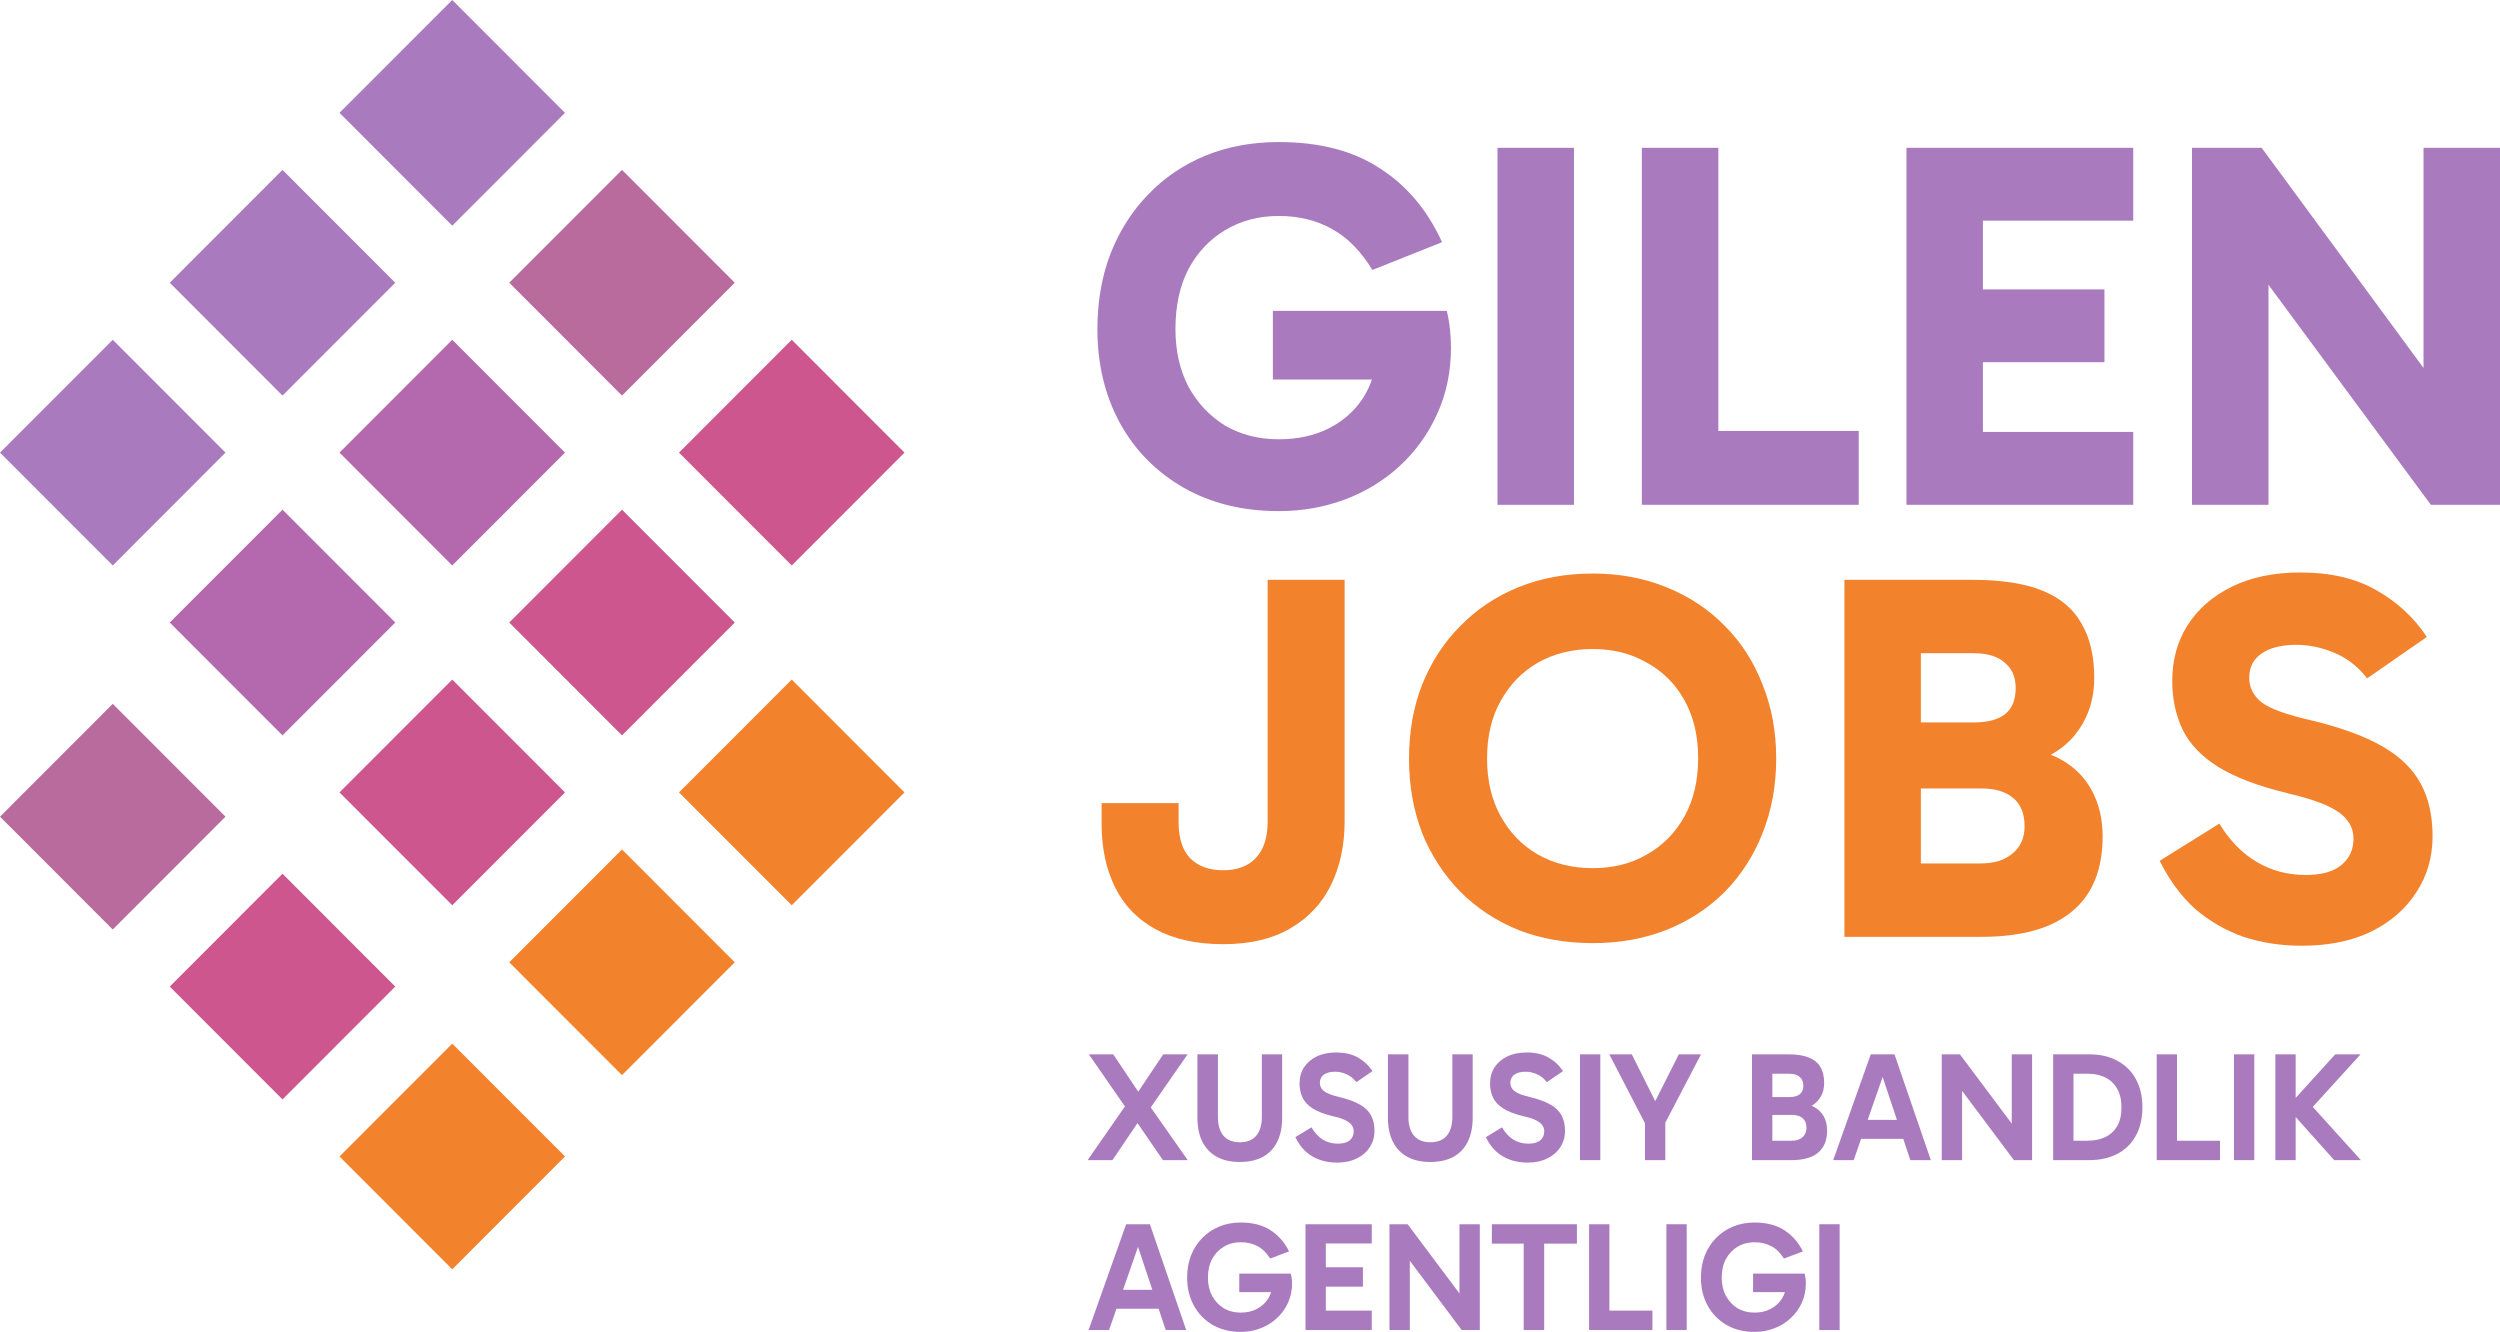 <svg width="229" height="122" viewBox="0 0 229 122" fill="none" xmlns="http://www.w3.org/2000/svg">
<path d="M210.828 86.63C208.941 86.63 207.165 86.358 205.502 85.814C203.871 85.238 202.399 84.389 201.088 83.269C199.808 82.117 198.721 80.644 197.825 78.851L203.295 75.442C204.223 76.978 205.358 78.147 206.702 78.947C208.045 79.748 209.548 80.148 211.212 80.148C212.651 80.148 213.739 79.844 214.474 79.235C215.21 78.627 215.578 77.827 215.578 76.834C215.578 76.194 215.402 75.65 215.05 75.202C214.73 74.721 214.139 74.273 213.275 73.857C212.411 73.441 211.164 73.041 209.532 72.656C206.878 72.016 204.766 71.216 203.199 70.255C201.664 69.295 200.576 68.159 199.936 66.846C199.297 65.501 198.977 64.013 198.977 62.38C198.977 60.459 199.441 58.763 200.368 57.29C201.328 55.785 202.687 54.601 204.447 53.736C206.206 52.872 208.301 52.44 210.732 52.44C213.483 52.44 215.802 52.984 217.689 54.073C219.608 55.161 221.144 56.586 222.295 58.346L216.825 62.14C215.994 61.052 214.986 60.267 213.803 59.787C212.651 59.307 211.5 59.067 210.348 59.067C208.973 59.067 207.901 59.339 207.133 59.883C206.398 60.395 206.03 61.132 206.03 62.092C206.03 62.988 206.414 63.741 207.181 64.349C207.949 64.925 209.452 65.469 211.692 65.982C214.378 66.622 216.538 67.406 218.169 68.335C219.8 69.263 220.984 70.4 221.719 71.744C222.455 73.089 222.823 74.705 222.823 76.594C222.823 78.515 222.327 80.228 221.336 81.732C220.376 83.237 219.001 84.438 217.209 85.334C215.418 86.198 213.291 86.63 210.828 86.63Z" fill="#F3822D"/>
<path d="M168.947 85.814V53.112H180.654C183.341 53.112 185.5 53.448 187.131 54.121C188.762 54.793 189.946 55.801 190.682 57.146C191.449 58.459 191.833 60.107 191.833 62.092C191.833 63.661 191.481 65.053 190.778 66.27C190.106 67.454 189.178 68.383 187.995 69.055C186.811 69.727 185.468 70.064 183.964 70.064L184.108 68.527C185.996 68.527 187.563 68.879 188.81 69.583C190.058 70.288 191.001 71.248 191.641 72.465C192.281 73.681 192.601 75.058 192.601 76.594C192.601 79.668 191.657 81.972 189.77 83.509C187.915 85.046 185.164 85.814 181.517 85.814H168.947ZM175.952 56.714V81.876L173.457 79.091H181.421C182.669 79.091 183.644 78.787 184.348 78.179C185.084 77.571 185.452 76.738 185.452 75.682C185.452 74.529 185.1 73.665 184.396 73.089C183.724 72.513 182.765 72.224 181.517 72.224H173.457V66.174H180.798C182.077 66.174 183.037 65.918 183.676 65.406C184.316 64.893 184.636 64.093 184.636 63.005C184.636 62.012 184.3 61.244 183.628 60.7C182.989 60.123 182.045 59.835 180.798 59.835H173.649L175.952 56.714Z" fill="#F3822D"/>
<path d="M129.066 69.487C129.066 67.022 129.466 64.765 130.266 62.716C131.097 60.636 132.265 58.843 133.768 57.338C135.272 55.801 137.047 54.617 139.094 53.785C141.141 52.952 143.412 52.536 145.907 52.536C148.338 52.536 150.577 52.952 152.624 53.785C154.704 54.617 156.495 55.801 157.998 57.338C159.502 58.843 160.653 60.636 161.453 62.716C162.284 64.765 162.7 67.022 162.7 69.487C162.7 71.952 162.284 74.225 161.453 76.306C160.653 78.355 159.502 80.148 157.998 81.684C156.495 83.189 154.704 84.358 152.624 85.19C150.577 85.99 148.338 86.39 145.907 86.39C143.412 86.39 141.141 85.99 139.094 85.19C137.047 84.358 135.272 83.189 133.768 81.684C132.265 80.148 131.097 78.355 130.266 76.306C129.466 74.225 129.066 71.952 129.066 69.487ZM136.215 69.487C136.215 71.504 136.631 73.265 137.463 74.769C138.294 76.274 139.43 77.443 140.869 78.275C142.341 79.107 144.02 79.523 145.907 79.523C147.762 79.523 149.41 79.107 150.849 78.275C152.32 77.443 153.472 76.274 154.304 74.769C155.135 73.265 155.551 71.488 155.551 69.439C155.551 67.422 155.135 65.662 154.304 64.157C153.472 62.652 152.32 61.5 150.849 60.7C149.41 59.867 147.762 59.451 145.907 59.451C144.02 59.451 142.341 59.867 140.869 60.7C139.43 61.532 138.294 62.7 137.463 64.205C136.631 65.678 136.215 67.438 136.215 69.487Z" fill="#F3822D"/>
<path d="M112.037 79.716C113.348 79.716 114.356 79.331 115.06 78.563C115.763 77.795 116.115 76.706 116.115 75.298V53.112H123.168V75.202C123.168 77.411 122.753 79.363 121.921 81.06C121.089 82.757 119.842 84.085 118.178 85.046C116.547 86.006 114.5 86.486 112.037 86.486C109.606 86.486 107.559 86.038 105.896 85.142C104.232 84.246 102.985 82.965 102.153 81.3C101.321 79.635 100.906 77.683 100.906 75.442V73.569H107.959V75.298C107.959 76.77 108.311 77.875 109.014 78.611C109.75 79.347 110.758 79.716 112.037 79.716Z" fill="#F3822D"/>
<path d="M222.667 46.242L204.77 21.992L207.793 21.175V46.242H200.788V13.54H207.169L224.682 37.358L221.995 37.838V13.54H229V46.242H222.667Z" fill="#A97BBE"/>
<path d="M179.333 33.18V26.506H192.768V33.18H179.333ZM179.189 20.215L181.636 17.382V42.4L178.949 39.567H195.406V46.242H174.631V13.54H195.406V20.215H179.189Z" fill="#A97BBE"/>
<path d="M170.259 46.242H150.396V13.54H157.401V42.112L155.625 39.471H170.259V46.242Z" fill="#A97BBE"/>
<path d="M144.176 46.242H137.171V13.54H144.176V46.242Z" fill="#A97BBE"/>
<path d="M117.123 46.818C113.828 46.818 110.917 46.098 108.391 44.657C105.896 43.217 103.96 41.248 102.585 38.751C101.21 36.221 100.522 33.356 100.522 30.155C100.522 27.626 100.922 25.321 101.721 23.24C102.553 21.127 103.704 19.318 105.176 17.814C106.647 16.277 108.391 15.093 110.406 14.26C112.453 13.428 114.692 13.012 117.123 13.012C120.865 13.012 123.952 13.812 126.383 15.413C128.846 16.981 130.749 19.238 132.093 22.184L125.711 24.729C124.656 23 123.424 21.751 122.017 20.983C120.609 20.183 118.978 19.783 117.123 19.783C115.3 19.783 113.668 20.215 112.229 21.079C110.822 21.912 109.702 23.096 108.87 24.633C108.071 26.169 107.671 28.01 107.671 30.155C107.671 32.14 108.071 33.901 108.87 35.437C109.702 36.942 110.822 38.126 112.229 38.991C113.668 39.823 115.3 40.239 117.123 40.239C118.818 40.239 120.322 39.919 121.633 39.279C122.944 38.639 124 37.726 124.8 36.542C125.599 35.325 126.047 33.916 126.143 32.316L128.158 34.765H116.595V28.474H132.524C132.652 28.986 132.748 29.531 132.812 30.107C132.876 30.683 132.908 31.259 132.908 31.836C132.908 34.077 132.477 36.126 131.613 37.982C130.781 39.807 129.63 41.392 128.158 42.736C126.719 44.049 125.056 45.057 123.168 45.762C121.281 46.466 119.266 46.818 117.123 46.818Z" fill="#A97BBE"/>
<path d="M168.51 121.829H166.648V112.14H168.51V121.829Z" fill="#A97BBE"/>
<path d="M160.709 122C159.733 122 158.875 121.786 158.136 121.359C157.397 120.923 156.823 120.33 156.416 119.581C156.008 118.831 155.804 117.982 155.804 117.034C155.804 116.294 155.923 115.616 156.16 114.999C156.406 114.383 156.747 113.852 157.183 113.406C157.629 112.95 158.15 112.599 158.747 112.353C159.344 112.106 159.998 111.983 160.709 111.983C161.818 111.983 162.732 112.22 163.453 112.694C164.173 113.159 164.737 113.804 165.144 114.629L163.41 115.284C163.059 114.734 162.661 114.35 162.216 114.131C161.78 113.904 161.278 113.79 160.709 113.79C160.131 113.79 159.614 113.927 159.159 114.203C158.714 114.468 158.359 114.843 158.093 115.327C157.837 115.81 157.709 116.379 157.709 117.034C157.709 117.66 157.837 118.215 158.093 118.699C158.359 119.182 158.714 119.562 159.159 119.837C159.614 120.102 160.131 120.235 160.709 120.235C161.259 120.235 161.747 120.126 162.173 119.908C162.609 119.68 162.955 119.372 163.211 118.983C163.467 118.585 163.604 118.125 163.623 117.603L164.092 118.357H160.581V116.664H165.301C165.339 116.797 165.367 116.944 165.386 117.105C165.405 117.257 165.415 117.409 165.415 117.56C165.415 118.205 165.291 118.798 165.045 119.339C164.799 119.88 164.457 120.349 164.021 120.748C163.595 121.146 163.097 121.454 162.529 121.672C161.969 121.891 161.363 122 160.709 122Z" fill="#A97BBE"/>
<path d="M154.502 121.829H152.64V112.14H154.502V121.829Z" fill="#A97BBE"/>
<path d="M151.36 121.829H145.559V112.14H147.422V120.634L147.009 120.051H151.36V121.829Z" fill="#A97BBE"/>
<path d="M139.569 121.829V113.15H141.446V121.829H139.569ZM136.655 113.918V112.14H144.445V113.918H136.655Z" fill="#A97BBE"/>
<path d="M133.886 121.829L128.285 114.345L129.138 114.103V121.829H127.275V112.14H128.939L134.412 119.453L133.687 119.553V112.14H135.549V121.829H133.886Z" fill="#A97BBE"/>
<path d="M120.892 117.859V116.081H124.844V117.859H120.892ZM120.849 113.904L121.446 113.193V120.705L120.778 120.051H125.654V121.829H119.584V112.14H125.654V113.904H120.849Z" fill="#A97BBE"/>
<path d="M113.645 122C112.669 122 111.811 121.786 111.072 121.359C110.333 120.923 109.759 120.33 109.352 119.581C108.944 118.831 108.741 117.982 108.741 117.034C108.741 116.294 108.859 115.616 109.096 114.999C109.342 114.383 109.684 113.852 110.12 113.406C110.565 112.95 111.086 112.599 111.683 112.353C112.28 112.106 112.934 111.983 113.645 111.983C114.754 111.983 115.669 112.22 116.389 112.694C117.109 113.159 117.673 113.804 118.081 114.629L116.346 115.284C115.996 114.734 115.598 114.35 115.152 114.131C114.716 113.904 114.214 113.79 113.645 113.79C113.067 113.79 112.551 113.927 112.096 114.203C111.65 114.468 111.295 114.843 111.029 115.327C110.774 115.81 110.646 116.379 110.646 117.034C110.646 117.66 110.774 118.215 111.029 118.699C111.295 119.182 111.65 119.562 112.096 119.837C112.551 120.102 113.067 120.235 113.645 120.235C114.195 120.235 114.683 120.126 115.11 119.908C115.545 119.68 115.891 119.372 116.147 118.983C116.403 118.585 116.541 118.125 116.56 117.603L117.029 118.357H113.517V116.664H118.237C118.275 116.797 118.303 116.944 118.322 117.105C118.341 117.257 118.351 117.409 118.351 117.56C118.351 118.205 118.228 118.798 117.981 119.339C117.735 119.88 117.394 120.349 116.958 120.748C116.531 121.146 116.034 121.454 115.465 121.672C114.906 121.891 114.299 122 113.645 122Z" fill="#A97BBE"/>
<path d="M101.732 118.144H106.509V119.88H101.732V118.144ZM99.713 121.829L103.154 112.14H105.329L108.655 121.829H106.779L103.978 113.42H104.518L101.59 121.829H99.713Z" fill="#A97BBE"/>
<path d="M208.422 106.267V96.578H210.284V106.267H208.422ZM213.81 106.267L209.616 101.572V101.301L213.91 96.578H216.227L211.493 101.785L211.578 101.088L216.255 106.267H213.81Z" fill="#A97BBE"/>
<path d="M206.494 106.267H204.632V96.578H206.494V106.267Z" fill="#A97BBE"/>
<path d="M203.352 106.267H197.552V96.578H199.414V105.072L199.002 104.489H203.352V106.267Z" fill="#A97BBE"/>
<path d="M188.069 106.267V96.578H191.396C192.372 96.578 193.221 96.772 193.941 97.161C194.671 97.55 195.235 98.105 195.633 98.826C196.04 99.547 196.244 100.415 196.244 101.429C196.244 102.454 196.04 103.327 195.633 104.047C195.235 104.768 194.671 105.319 193.941 105.698C193.211 106.077 192.358 106.267 191.382 106.267H188.069ZM189.932 105.115L189.235 104.489H191.254C191.851 104.489 192.377 104.379 192.832 104.161C193.296 103.943 193.661 103.611 193.927 103.165C194.192 102.719 194.325 102.141 194.325 101.429C194.325 100.747 194.192 100.177 193.927 99.722C193.671 99.267 193.311 98.925 192.846 98.698C192.391 98.47 191.865 98.356 191.268 98.356H189.136L189.932 97.787V105.115Z" fill="#A97BBE"/>
<path d="M184.476 106.267L178.875 98.783L179.728 98.541V106.267H177.865V96.578H179.529L185.002 103.891L184.277 103.991V96.578H186.139V106.267H184.476Z" fill="#A97BBE"/>
<path d="M169.94 102.582H174.716V104.318H169.94V102.582ZM167.921 106.267L171.361 96.578H173.536L176.863 106.267H174.986L172.186 97.858H172.726L169.798 106.267H167.921Z" fill="#A97BBE"/>
<path d="M160.484 106.267V96.578H163.867C164.616 96.578 165.227 96.677 165.701 96.876C166.175 97.066 166.526 97.355 166.753 97.744C166.981 98.133 167.094 98.622 167.094 99.21C167.094 99.694 166.985 100.116 166.767 100.476C166.549 100.837 166.256 101.121 165.886 101.33C165.516 101.529 165.109 101.629 164.663 101.629L164.72 101.074C165.289 101.074 165.767 101.178 166.156 101.387C166.545 101.595 166.843 101.885 167.052 102.255C167.26 102.625 167.364 103.056 167.364 103.549C167.364 104.441 167.09 105.119 166.54 105.584C165.99 106.039 165.185 106.267 164.123 106.267H160.484ZM162.346 97.588V105.157L161.664 104.489H164.123C164.54 104.489 164.867 104.384 165.104 104.176C165.35 103.957 165.474 103.668 165.474 103.308C165.474 102.919 165.355 102.625 165.118 102.425C164.891 102.226 164.569 102.127 164.152 102.127H161.664V100.49H163.91C164.327 100.49 164.644 100.405 164.862 100.234C165.08 100.054 165.189 99.788 165.189 99.438C165.189 99.115 165.08 98.854 164.862 98.655C164.644 98.456 164.327 98.356 163.91 98.356H161.721L162.346 97.588Z" fill="#A97BBE"/>
<path d="M152.102 101.828H151.135L153.779 96.578H155.812L152.372 103.165L152.542 101.97V106.267H150.68V101.97L150.822 103.165L147.41 96.578H149.472L152.102 101.828Z" fill="#A97BBE"/>
<path d="M146.589 106.267H144.726V96.578H146.589V106.267Z" fill="#A97BBE"/>
<path d="M139.915 106.495C139.375 106.495 138.863 106.414 138.38 106.253C137.896 106.091 137.461 105.84 137.072 105.499C136.693 105.157 136.371 104.711 136.105 104.161L137.584 103.265C137.878 103.767 138.223 104.142 138.622 104.389C139.02 104.635 139.479 104.759 140 104.759C140.474 104.759 140.835 104.659 141.081 104.46C141.327 104.251 141.451 103.976 141.451 103.635C141.451 103.417 141.394 103.232 141.28 103.08C141.176 102.919 140.986 102.767 140.711 102.624C140.436 102.482 140.038 102.354 139.517 102.24C138.74 102.051 138.129 101.813 137.683 101.529C137.247 101.244 136.939 100.912 136.759 100.533C136.579 100.144 136.489 99.717 136.489 99.252C136.489 98.693 136.622 98.204 136.887 97.787C137.162 97.36 137.551 97.023 138.053 96.777C138.555 96.53 139.152 96.407 139.844 96.407C140.64 96.407 141.308 96.563 141.849 96.876C142.389 97.18 142.83 97.592 143.171 98.114L141.692 99.124C141.427 98.783 141.124 98.541 140.782 98.399C140.451 98.247 140.109 98.171 139.759 98.171C139.304 98.171 138.953 98.261 138.707 98.441C138.47 98.622 138.351 98.873 138.351 99.195C138.351 99.48 138.47 99.727 138.707 99.935C138.953 100.135 139.427 100.32 140.128 100.49C140.925 100.68 141.56 100.912 142.033 101.187C142.507 101.463 142.844 101.794 143.043 102.183C143.251 102.572 143.356 103.042 143.356 103.592C143.356 104.142 143.213 104.635 142.929 105.072C142.654 105.508 142.256 105.854 141.735 106.11C141.223 106.367 140.617 106.495 139.915 106.495Z" fill="#A97BBE"/>
<path d="M131.016 106.438C130.211 106.438 129.519 106.286 128.941 105.982C128.363 105.669 127.917 105.214 127.604 104.617C127.292 104.01 127.135 103.26 127.135 102.369V96.578H129.012V102.326C129.012 103.056 129.182 103.625 129.524 104.033C129.865 104.432 130.362 104.631 131.016 104.631C131.68 104.631 132.182 104.432 132.523 104.033C132.864 103.625 133.035 103.056 133.035 102.326V96.578H134.897V102.369C134.897 103.26 134.741 104.01 134.428 104.617C134.125 105.214 133.684 105.669 133.106 105.982C132.528 106.286 131.831 106.438 131.016 106.438Z" fill="#A97BBE"/>
<path d="M122.464 106.495C121.924 106.495 121.412 106.414 120.929 106.253C120.445 106.091 120.009 105.84 119.621 105.499C119.242 105.157 118.919 104.711 118.654 104.161L120.133 103.265C120.426 103.767 120.772 104.142 121.17 104.389C121.568 104.635 122.028 104.759 122.549 104.759C123.023 104.759 123.383 104.659 123.63 104.46C123.876 104.251 123.999 103.976 123.999 103.635C123.999 103.417 123.943 103.232 123.829 103.08C123.725 102.919 123.535 102.767 123.26 102.624C122.985 102.482 122.587 102.354 122.066 102.24C121.289 102.051 120.678 101.813 120.232 101.529C119.796 101.244 119.488 100.912 119.308 100.533C119.128 100.144 119.038 99.717 119.038 99.252C119.038 98.693 119.171 98.204 119.436 97.787C119.711 97.36 120.099 97.023 120.602 96.777C121.104 96.53 121.701 96.407 122.393 96.407C123.189 96.407 123.857 96.563 124.398 96.876C124.938 97.18 125.378 97.592 125.72 98.114L124.241 99.124C123.976 98.783 123.672 98.541 123.331 98.399C123 98.247 122.658 98.171 122.308 98.171C121.853 98.171 121.502 98.261 121.256 98.441C121.019 98.622 120.9 98.873 120.9 99.195C120.9 99.48 121.019 99.727 121.256 99.935C121.502 100.135 121.976 100.32 122.677 100.49C123.473 100.68 124.108 100.912 124.582 101.187C125.056 101.463 125.393 101.794 125.592 102.183C125.8 102.572 125.904 103.042 125.904 103.592C125.904 104.142 125.762 104.635 125.478 105.072C125.203 105.508 124.805 105.854 124.284 106.11C123.772 106.367 123.165 106.495 122.464 106.495Z" fill="#A97BBE"/>
<path d="M113.565 106.438C112.76 106.438 112.068 106.286 111.49 105.982C110.911 105.669 110.466 105.214 110.153 104.617C109.84 104.01 109.684 103.26 109.684 102.369V96.578H111.561V102.326C111.561 103.056 111.731 103.625 112.072 104.033C112.414 104.432 112.911 104.631 113.565 104.631C114.229 104.631 114.731 104.432 115.072 104.033C115.413 103.625 115.584 103.056 115.584 102.326V96.578H117.446V102.369C117.446 103.26 117.29 104.01 116.977 104.617C116.674 105.214 116.233 105.669 115.655 105.982C115.077 106.286 114.38 106.438 113.565 106.438Z" fill="#A97BBE"/>
<path d="M101.974 96.578L104.476 100.32H104.049L106.551 96.578H108.783L105.243 101.671L105.101 101.003L108.797 106.267H106.523L103.85 102.369H104.533L101.903 106.267H99.628L103.282 101.003L103.267 101.671L99.742 96.578H101.974Z" fill="#A97BBE"/>
<path d="M31.098 10.336L41.426 8.19337e-05L51.754 10.336L41.426 20.673L31.098 10.336Z" fill="#A97BBE"/>
<path d="M46.647 25.898L56.975 15.562L67.303 25.898L56.975 36.235L46.647 25.898Z" fill="#BA6B9E"/>
<path d="M62.196 41.46L72.524 31.124L82.852 41.46L72.524 51.797L62.196 41.46Z" fill="#CC568D"/>
<path d="M15.549 25.898L25.877 15.562L36.205 25.898L25.877 36.235L15.549 25.898Z" fill="#A97BBE"/>
<path d="M31.098 41.46L41.426 31.124L51.754 41.46L41.426 51.797L31.098 41.46Z" fill="#B469AF"/>
<path d="M46.647 57.023L56.975 46.687L67.303 57.023L56.975 67.359L46.647 57.023Z" fill="#CC568D"/>
<path d="M62.196 72.585L72.524 62.249L82.852 72.585L72.524 82.921L62.196 72.585Z" fill="#F3822D"/>
<path d="M0 41.46L10.328 31.124L20.655 41.46L10.328 51.797L0 41.46Z" fill="#A97BBE"/>
<path d="M15.549 57.023L25.877 46.687L36.205 57.023L25.877 67.359L15.549 57.023Z" fill="#B469AF"/>
<path d="M0 74.808L10.328 64.472L20.655 74.808L10.328 85.144L0 74.808Z" fill="#BA6B9E"/>
<path d="M31.098 72.585L41.426 62.249L51.754 72.585L41.426 82.921L31.098 72.585Z" fill="#CC568D"/>
<path d="M15.549 90.37L25.877 80.034L36.205 90.37L25.877 100.706L15.549 90.37Z" fill="#CC568D"/>
<path d="M46.647 88.147L56.975 77.811L67.303 88.147L56.975 98.483L46.647 88.147Z" fill="#F3822D"/>
<path d="M31.098 105.932L41.426 95.596L51.754 105.932L41.426 116.268L31.098 105.932Z" fill="#F3822D"/>
</svg>
